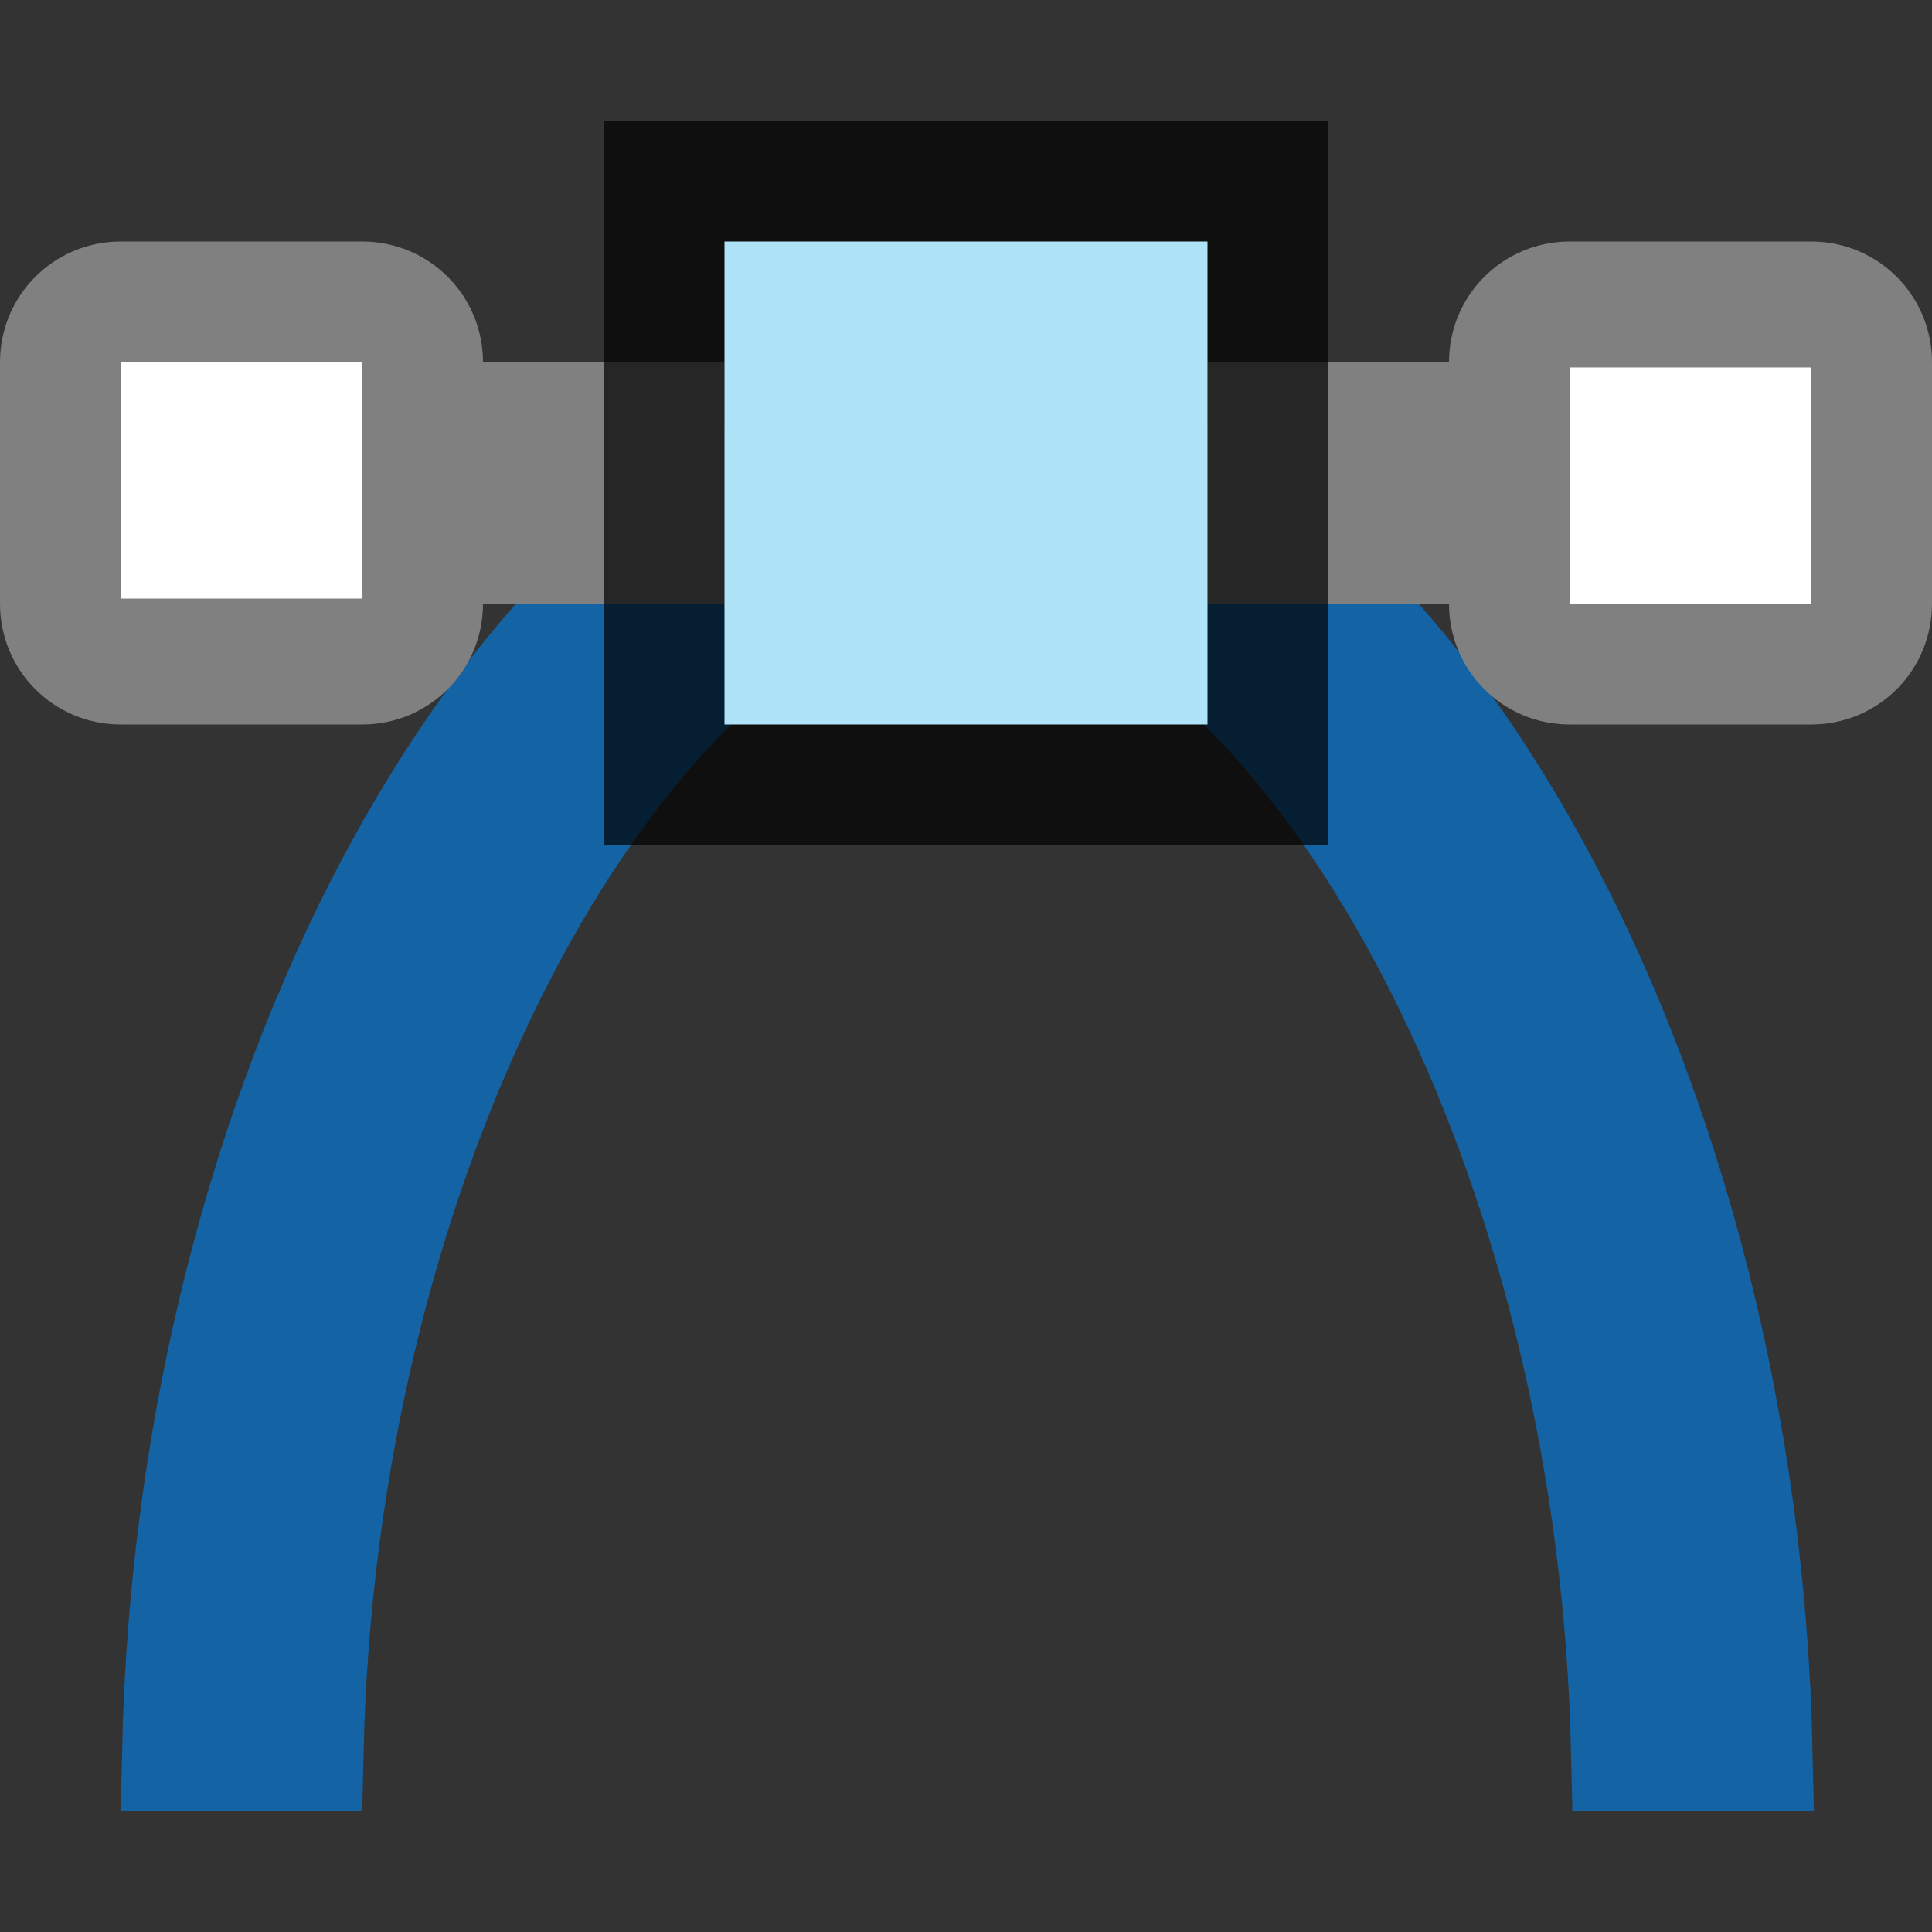<?xml version="1.0" encoding="UTF-8" standalone="no"?>
<svg
   xmlns:dc="http://purl.org/dc/elements/1.1/"
   xmlns:cc="http://creativecommons.org/ns#"
   xmlns:rdf="http://www.w3.org/1999/02/22-rdf-syntax-ns#"
   xmlns:svg="http://www.w3.org/2000/svg"
   xmlns="http://www.w3.org/2000/svg"
   xmlns:sodipodi="http://sodipodi.sourceforge.net/DTD/sodipodi-0.dtd"
   xmlns:inkscape="http://www.inkscape.org/namespaces/inkscape"
   viewBox="0 0 16 16"
   version="1.1"
   id="svg6"
   sodipodi:docname="sc_beziersymmetric.svg"
   inkscape:version="0.92.5 (2060ec1f9f, 2020-04-08)"
   inkscape:export-filename="/home/jupiter007/Libreoffice yaru theme fullcolor/build/cmd/sc_beziersymmetric.png"
   inkscape:export-xdpi="95"
   inkscape:export-ydpi="95">
  <rect x="0" y="0" width="16" height="16" fill="#333333" stroke="none"/>
  <defs
     id="defs10" />
  <sodipodi:namedview
     pagecolor="#ffffff"
     bordercolor="#666666"
     borderopacity="1"
     objecttolerance="10"
     gridtolerance="10"
     guidetolerance="10"
     inkscape:pageopacity="0"
     inkscape:pageshadow="2"
     inkscape:window-width="1920"
     inkscape:window-height="1011"
     id="namedview8"
     showgrid="true"
     inkscape:zoom="29.5"
     inkscape:cx="-0.79062293"
     inkscape:cy="9.2513855"
     inkscape:window-x="1920"
     inkscape:window-y="32"
     inkscape:window-maximized="1"
     inkscape:current-layer="svg6">
    <inkscape:grid
       type="xygrid"
       id="grid832" />
  </sodipodi:namedview>
  <path
     d="m 7.011,3.656 c -2.759,0.881 -5.378,5.366 -5.5,10.844 h 1 c 0.11,-4.84 2.301,-8.826 4.5,-9.781 z m 2,0 v 1.062 C 11.21,5.674 13.401,9.66 13.511,14.5 h 1 C 14.389,9.022 11.77,4.537 9.011,3.656 Z"
     id="path2"
     style="fill:#1463a5;fill-opacity:1;stroke:#1463a5;stroke-opacity:1"
     inkscape:connector-curvature="0"
     sodipodi:nodetypes="cccccccccc" />
  <path
     sodipodi:nodetypes="sssssccccss"
     id="path843"
     d="m 15,2 c 0.554,0 1,0.446 1,1 v 2 c 0,0.554 -0.446,1 -1,1 h -2 c -0.554,0 -1,-0.446 -1,-1 h -2 v -2 h 2 c 0,-0.554 0.446,-1 1,-1 z"
     style="opacity:1;fill:#808080;fill-opacity:1;fill-rule:nonzero;stroke:none;stroke-width:2;stroke-linecap:round;stroke-linejoin:round;stroke-miterlimit:4;stroke-dasharray:none;stroke-opacity:1"
     inkscape:connector-curvature="0" />
  <path
     inkscape:connector-curvature="0"
     style="opacity:1;fill:#808080;fill-opacity:1;fill-rule:nonzero;stroke:none;stroke-width:2;stroke-linecap:round;stroke-linejoin:round;stroke-miterlimit:4;stroke-dasharray:none;stroke-opacity:1"
     d="M 1,2 C 0.446,2 0,2.446 0,3 V 5 C 0,5.554 0.446,6 1,6 H 3 C 3.554,6 4,5.554 4,5 H 6 V 3 H 4 C 4,2.446 3.554,2 3,2 Z"
     id="rect878"
     sodipodi:nodetypes="sssssccccss" />
  <rect
     y="5"
     x="1"
     height="6"
     width="6"
     id="rect832"
     style="opacity:0.7;vector-effect:none;fill:#000000;fill-opacity:1;stroke:none;stroke-width:1.5;stroke-linecap:round;stroke-linejoin:round;stroke-miterlimit:4;stroke-dasharray:none;stroke-dashoffset:0;stroke-opacity:1"
     transform="matrix(0,1,1,0,0,0)" />
  <path
     style="opacity:1;fill:#ffffff;fill-opacity:1;fill-rule:nonzero;stroke:none;stroke-width:2;stroke-linecap:round;stroke-linejoin:round;stroke-miterlimit:4;stroke-dasharray:none;stroke-opacity:1"
     d="M 1,3 H 3 V 4.957 H 1 Z"
     id="rect858"
     inkscape:connector-curvature="0"
     sodipodi:nodetypes="ccccc" />
  <rect
     y="6"
     x="2"
     height="4"
     width="4"
     id="rect834"
     style="opacity:1;vector-effect:none;fill:#aee3f8;fill-opacity:1;stroke:none;stroke-width:2;stroke-linecap:round;stroke-linejoin:round;stroke-miterlimit:4;stroke-dasharray:none;stroke-dashoffset:0;stroke-opacity:1"
     transform="matrix(0,1,1,0,0,0)" />
  <path
     sodipodi:nodetypes="ccccc"
     inkscape:connector-curvature="0"
     id="path845"
     d="M 15,3.043 H 13 V 5 h 2 z"
     style="opacity:1;fill:#ffffff;fill-opacity:1;fill-rule:nonzero;stroke:none;stroke-width:2;stroke-linecap:round;stroke-linejoin:round;stroke-miterlimit:4;stroke-dasharray:none;stroke-opacity:1" />
</svg>
